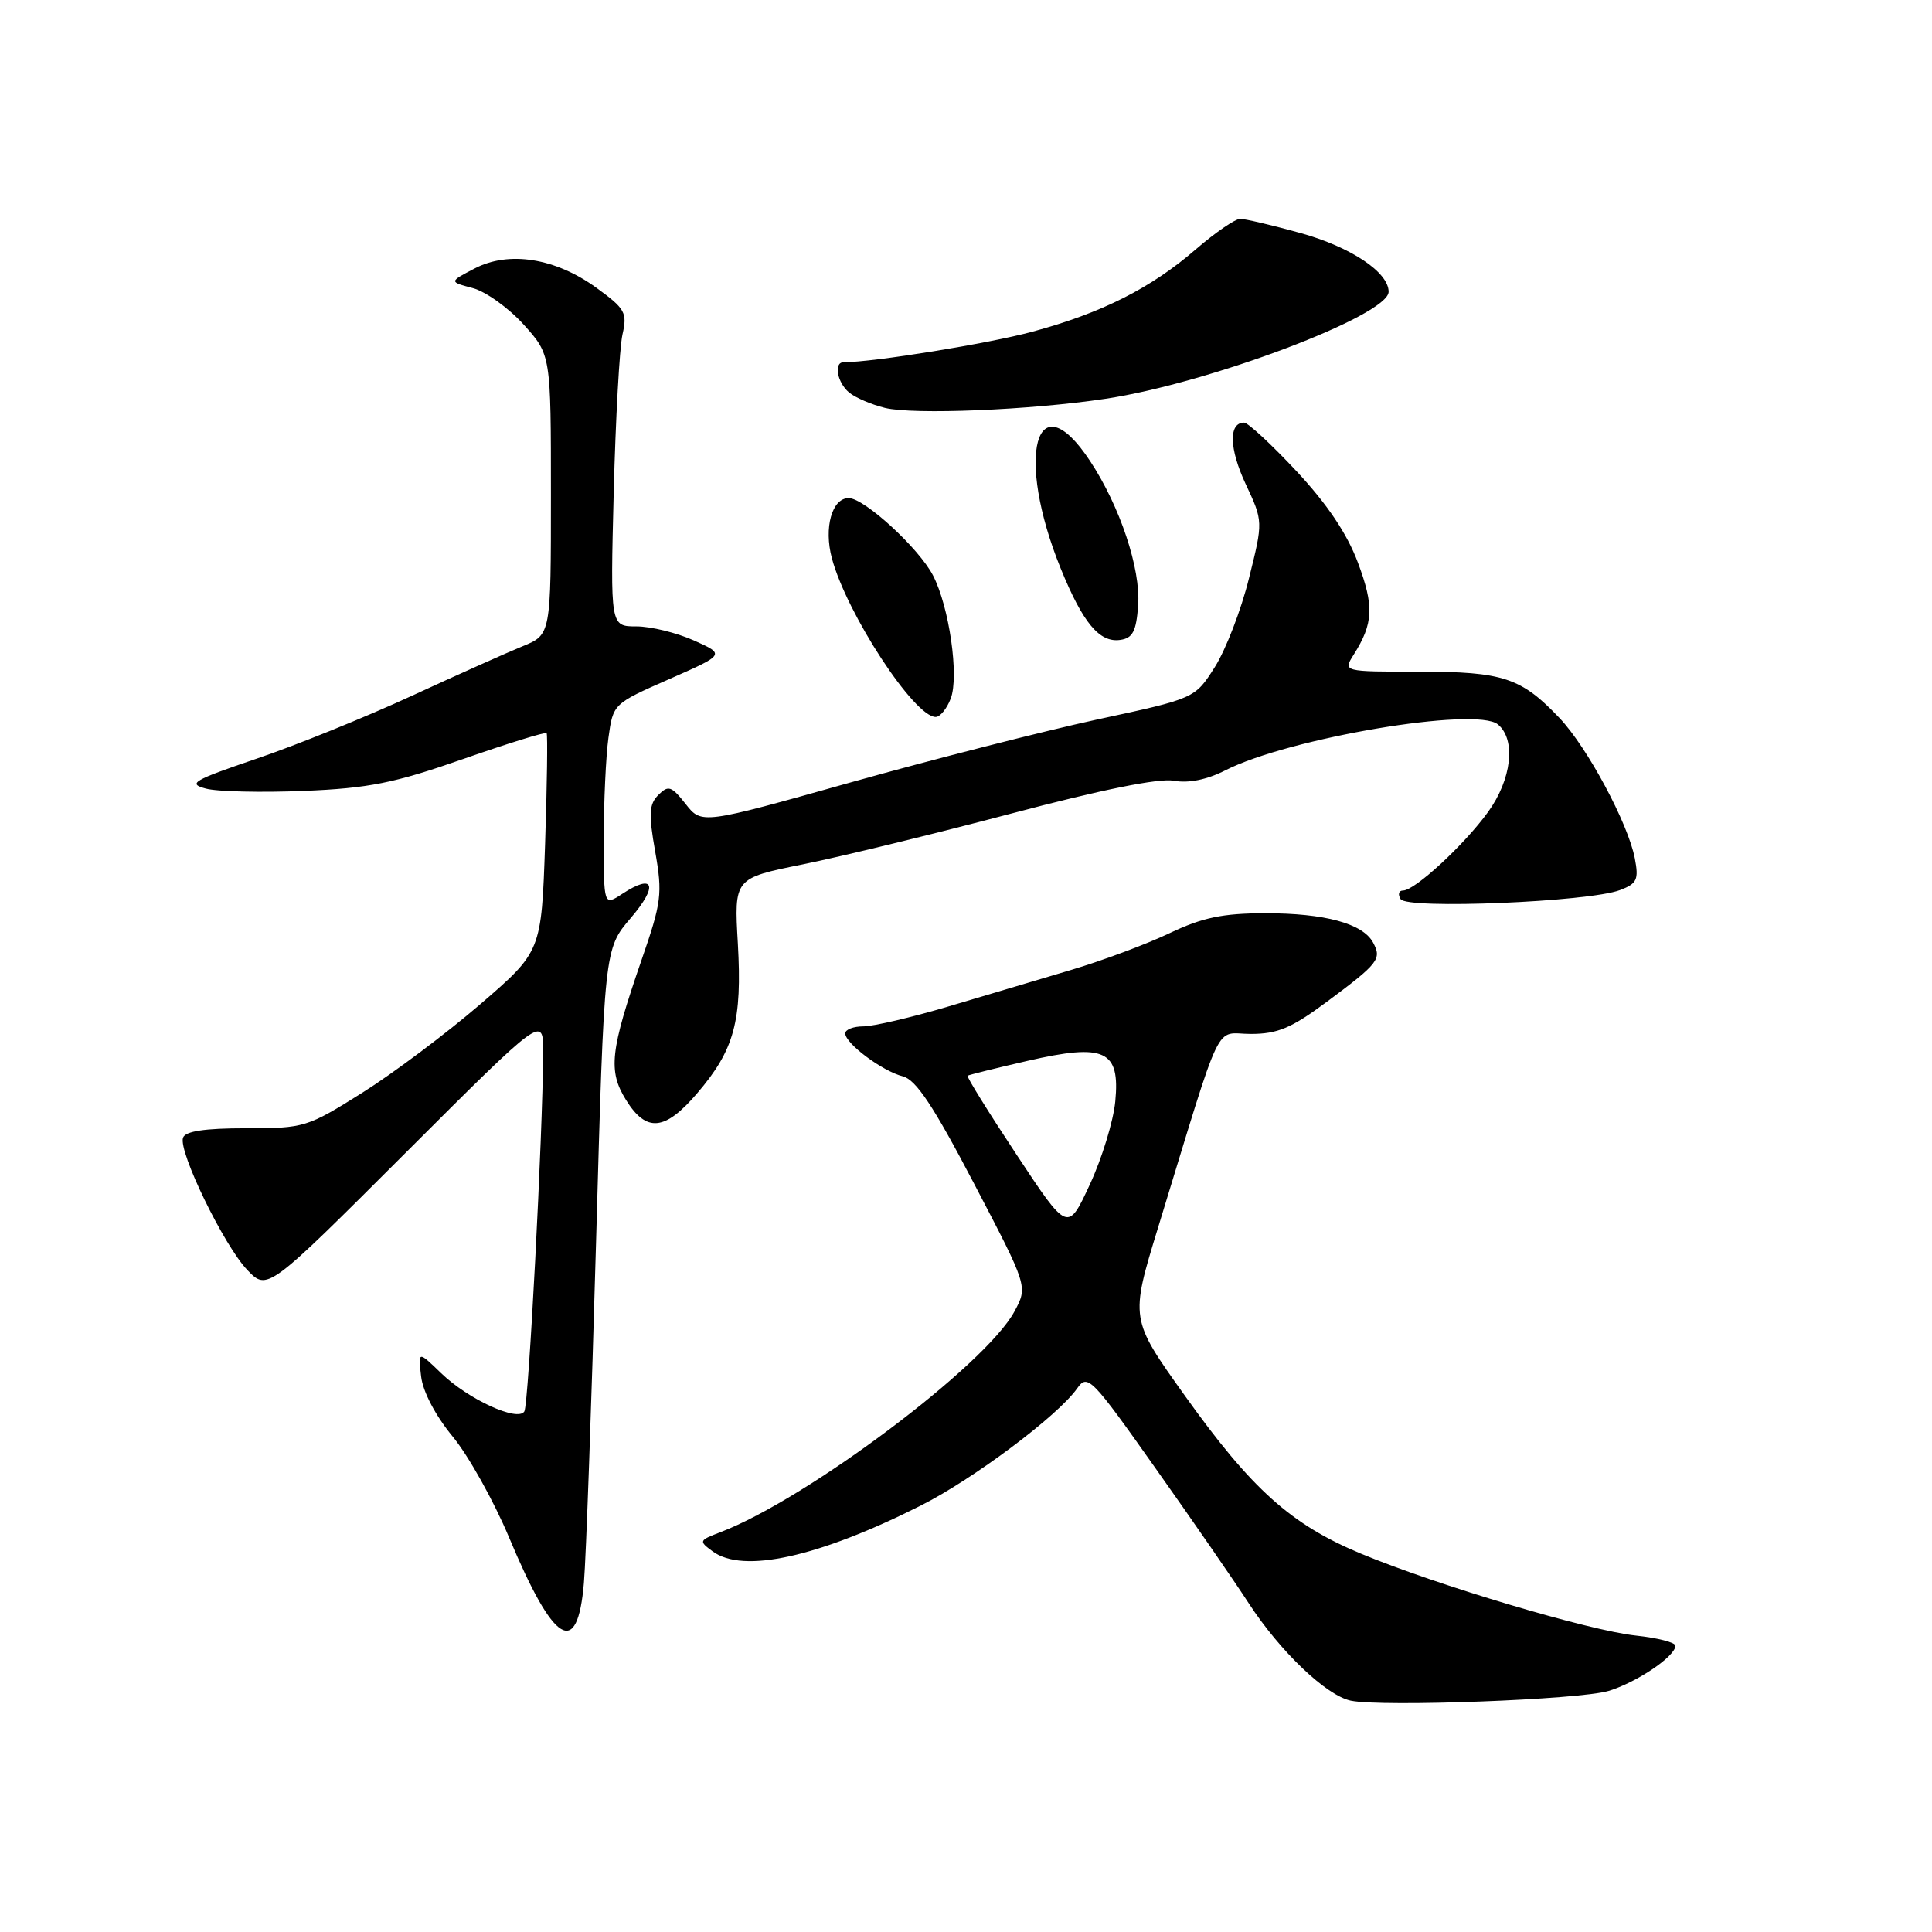 <?xml version="1.0" encoding="UTF-8" standalone="no"?>
<!DOCTYPE svg PUBLIC "-//W3C//DTD SVG 1.1//EN" "http://www.w3.org/Graphics/SVG/1.1/DTD/svg11.dtd" >
<svg xmlns="http://www.w3.org/2000/svg" xmlns:xlink="http://www.w3.org/1999/xlink" version="1.1" viewBox="0 0 256 256">
 <g >
 <path fill="currentColor"
d=" M 213.13 224.06 C 216.86 222.94 222.00 219.47 222.00 218.07 C 222.00 217.63 219.64 217.03 216.75 216.72 C 210.52 216.05 190.43 210.06 180.32 205.86 C 171.05 202.00 165.86 197.34 156.96 184.88 C 149.74 174.77 149.74 174.77 153.46 162.63 C 162.20 134.12 160.82 137.00 165.74 137.00 C 169.29 137.00 171.13 136.22 175.79 132.76 C 182.68 127.64 183.11 127.08 181.95 124.91 C 180.59 122.37 175.55 121.00 167.60 121.01 C 162.01 121.02 159.33 121.58 155.00 123.64 C 151.97 125.09 146.12 127.27 142.00 128.50 C 137.88 129.73 130.51 131.92 125.64 133.37 C 120.76 134.82 115.70 136.00 114.39 136.00 C 113.07 136.00 112.00 136.42 112.00 136.93 C 112.00 138.27 116.93 141.94 119.63 142.62 C 121.37 143.06 123.68 146.53 129.07 156.84 C 136.20 170.47 136.20 170.47 134.42 173.77 C 130.59 180.89 106.95 198.63 95.44 203.03 C 92.61 204.11 92.57 204.20 94.44 205.57 C 98.47 208.53 108.41 206.34 122.00 199.50 C 128.97 195.99 140.21 187.57 142.73 183.97 C 144.11 182.01 144.61 182.52 153.16 194.62 C 158.11 201.61 163.64 209.62 165.45 212.42 C 169.62 218.83 175.75 224.68 179.00 225.35 C 183.19 226.20 209.26 225.22 213.13 224.06 Z  M 77.37 209.75 C 77.66 206.31 78.38 186.00 78.98 164.62 C 80.07 125.74 80.07 125.74 83.58 121.64 C 87.26 117.34 86.68 115.67 82.47 118.43 C 80.00 120.05 80.00 120.05 80.00 111.16 C 80.00 106.28 80.28 100.25 80.62 97.77 C 81.24 93.26 81.25 93.25 88.67 89.99 C 96.10 86.72 96.10 86.72 91.94 84.86 C 89.65 83.84 86.23 83.00 84.33 83.00 C 80.87 83.00 80.87 83.00 81.32 65.25 C 81.57 55.49 82.09 46.07 82.48 44.33 C 83.14 41.43 82.85 40.91 79.02 38.13 C 73.57 34.18 67.42 33.21 62.88 35.58 C 59.50 37.34 59.50 37.34 62.63 38.17 C 64.35 38.62 67.39 40.80 69.38 43.00 C 73.00 47.01 73.00 47.01 73.00 65.55 C 73.00 84.10 73.00 84.10 69.25 85.63 C 67.19 86.47 60.55 89.44 54.50 92.23 C 48.45 95.02 39.23 98.76 34.00 100.53 C 25.59 103.39 24.82 103.84 27.27 104.49 C 28.79 104.90 34.64 105.03 40.27 104.80 C 48.87 104.44 52.23 103.77 61.32 100.59 C 67.27 98.51 72.27 96.96 72.43 97.15 C 72.58 97.34 72.49 103.93 72.23 111.79 C 71.74 126.08 71.74 126.08 63.62 133.08 C 59.15 136.93 52.13 142.20 48.01 144.79 C 40.71 149.38 40.31 149.50 32.59 149.50 C 27.10 149.50 24.54 149.89 24.25 150.76 C 23.63 152.61 29.68 165.04 32.77 168.28 C 35.43 171.05 35.43 171.05 53.71 152.79 C 72.00 134.52 72.00 134.52 71.97 139.51 C 71.92 150.34 70.04 186.12 69.48 187.02 C 68.61 188.44 62.02 185.41 58.45 181.95 C 55.40 179.00 55.40 179.00 55.80 182.38 C 56.03 184.41 57.72 187.61 59.99 190.36 C 62.07 192.88 65.43 198.89 67.45 203.71 C 73.39 217.91 76.52 219.82 77.37 209.75 Z  M 92.39 144.85 C 97.31 139.11 98.35 135.27 97.77 125.03 C 97.27 116.37 97.27 116.37 106.39 114.53 C 111.40 113.52 123.83 110.49 134.00 107.80 C 145.96 104.63 153.57 103.09 155.53 103.45 C 157.49 103.81 159.90 103.32 162.37 102.07 C 170.78 97.78 195.61 93.60 198.48 95.99 C 200.91 98.00 200.31 103.27 197.17 107.60 C 194.00 111.97 187.47 118.00 185.91 118.00 C 185.34 118.00 185.20 118.51 185.59 119.14 C 186.43 120.51 210.53 119.51 214.66 117.94 C 216.92 117.08 217.16 116.55 216.62 113.73 C 215.72 109.08 210.34 99.05 206.66 95.16 C 201.57 89.79 199.17 89.00 188.03 89.00 C 177.95 89.00 177.95 89.00 179.37 86.75 C 181.99 82.60 182.09 80.32 179.93 74.55 C 178.50 70.71 175.85 66.78 171.79 62.43 C 168.48 58.89 165.36 56.00 164.85 56.00 C 162.78 56.00 162.87 59.45 165.05 64.12 C 167.38 69.08 167.38 69.08 165.49 76.65 C 164.46 80.82 162.42 86.10 160.97 88.39 C 158.33 92.55 158.33 92.55 145.41 95.33 C 138.31 96.87 123.60 100.62 112.73 103.67 C 92.97 109.23 92.97 109.23 90.85 106.53 C 88.97 104.15 88.56 104.01 87.24 105.33 C 86.00 106.57 85.93 107.83 86.82 112.86 C 87.80 118.44 87.66 119.55 85.01 127.20 C 80.85 139.25 80.55 141.88 82.95 145.75 C 85.65 150.10 88.11 149.86 92.39 144.85 Z  M 125.98 92.55 C 127.10 89.60 125.78 80.40 123.63 76.25 C 121.77 72.65 114.53 66.00 112.46 66.00 C 110.24 66.00 109.14 69.92 110.23 73.98 C 112.21 81.34 121.14 95.00 123.98 95.00 C 124.57 95.00 125.47 93.90 125.98 92.55 Z  M 150.81 80.22 C 151.16 75.35 148.40 67.08 144.43 61.07 C 137.26 50.23 134.49 60.40 140.55 75.33 C 143.49 82.55 145.69 85.19 148.44 84.79 C 150.09 84.56 150.56 83.65 150.81 80.22 Z  M 146.50 52.84 C 160.28 50.76 184.00 41.79 184.00 38.66 C 184.00 36.07 178.99 32.73 172.33 30.88 C 168.60 29.85 165.00 29.00 164.33 29.00 C 163.67 29.00 161.02 30.82 158.46 33.03 C 152.51 38.18 146.01 41.46 136.81 43.95 C 130.97 45.53 115.70 48.00 111.78 48.00 C 110.44 48.00 110.93 50.70 112.51 52.01 C 113.33 52.69 115.47 53.61 117.26 54.05 C 121.07 54.98 136.54 54.34 146.50 52.84 Z  M 134.70 153.00 C 130.97 147.36 128.05 142.65 128.21 142.54 C 128.37 142.42 131.94 141.54 136.14 140.57 C 146.41 138.21 148.43 139.15 147.78 145.94 C 147.53 148.55 146.01 153.51 144.40 156.97 C 141.48 163.26 141.48 163.26 134.70 153.00 Z "/>
</g>
</svg>